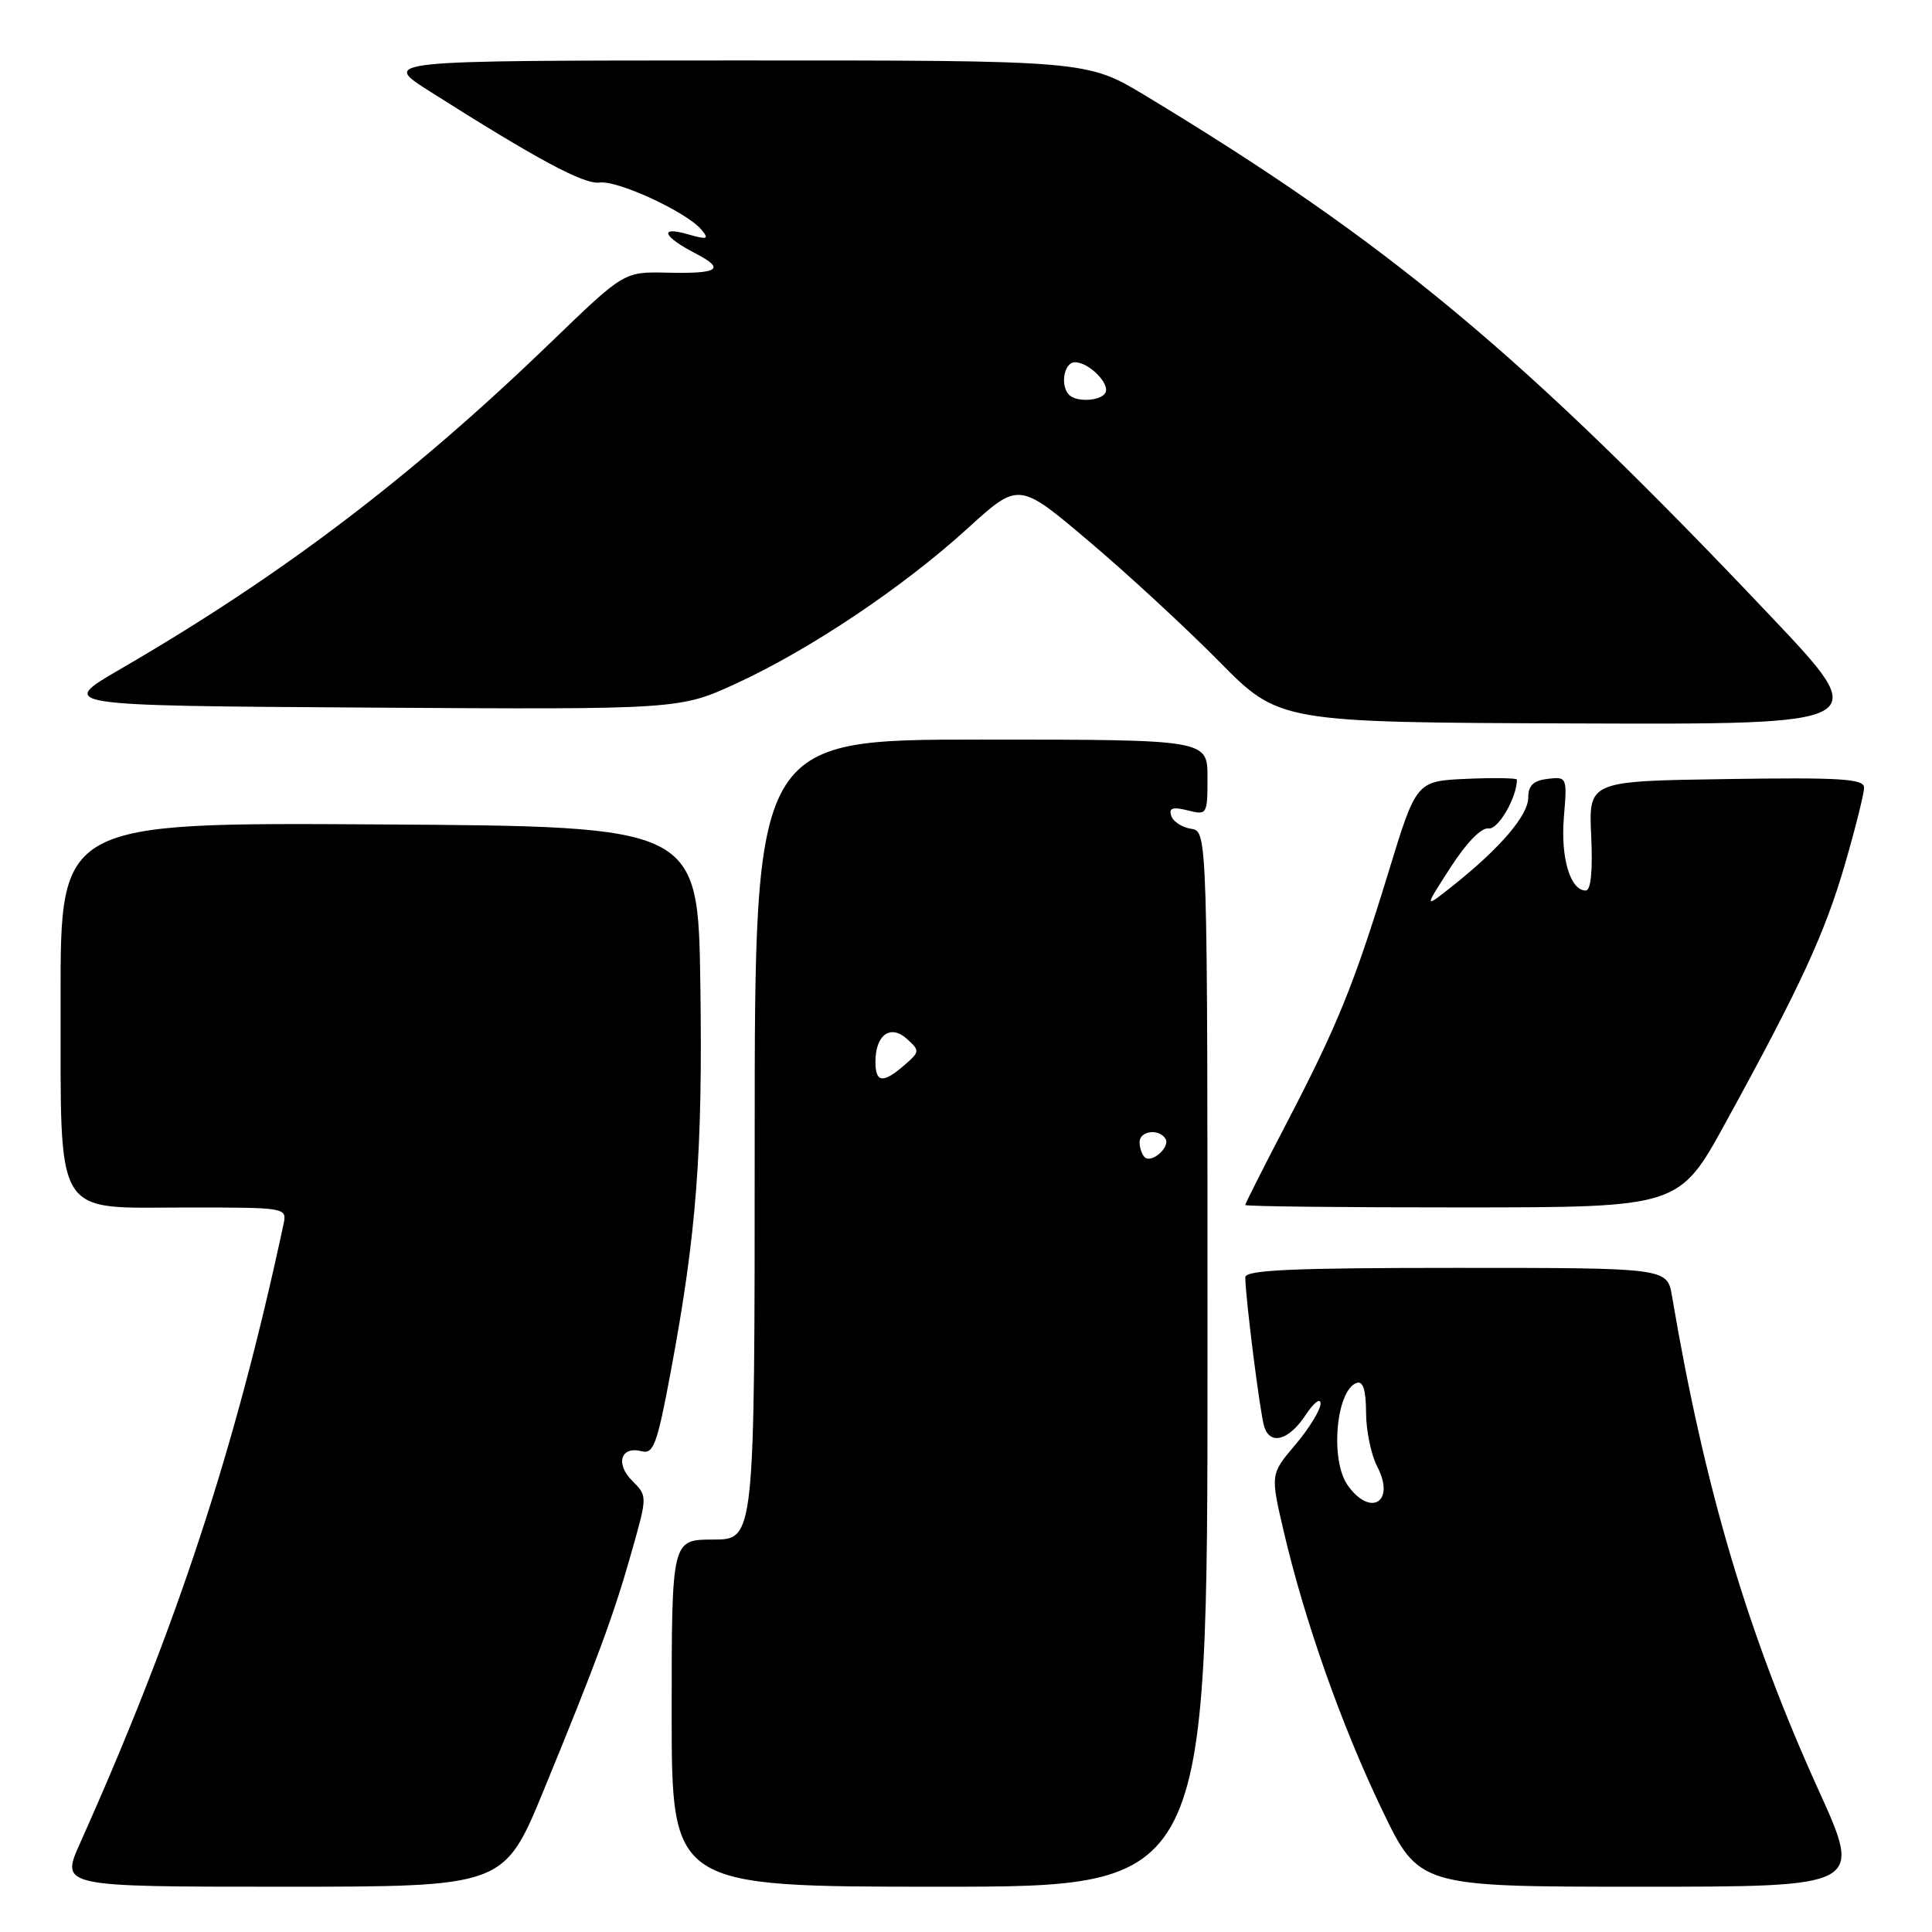 <?xml version="1.0" encoding="UTF-8" standalone="no"?>
<!DOCTYPE svg PUBLIC "-//W3C//DTD SVG 1.1//EN" "http://www.w3.org/Graphics/SVG/1.1/DTD/svg11.dtd" >
<svg xmlns="http://www.w3.org/2000/svg" xmlns:xlink="http://www.w3.org/1999/xlink" version="1.1" viewBox="0 0 256 256">
 <g >
 <path fill="currentColor"
d=" M 72.03 237.25 C 79.08 220.10 81.40 213.81 83.77 205.36 C 85.78 198.23 85.78 198.23 83.77 196.21 C 81.50 193.95 82.26 191.57 85.03 192.30 C 86.60 192.71 87.09 191.35 88.90 181.63 C 92.30 163.43 93.12 152.65 92.80 130.50 C 92.50 109.50 92.50 109.50 50.25 109.24 C 8.00 108.98 8.00 108.98 8.03 132.24 C 8.08 161.97 6.87 160.00 24.93 160.00 C 38.00 160.00 38.04 160.01 37.56 162.25 C 31.20 191.95 23.42 215.61 10.60 244.25 C 8.03 250.00 8.03 250.00 37.40 250.00 C 66.78 250.00 66.78 250.00 72.03 237.25 Z  M 160.00 180.07 C 160.00 110.14 160.00 110.14 157.83 109.82 C 156.63 109.64 155.45 108.87 155.20 108.11 C 154.85 107.06 155.38 106.88 157.37 107.38 C 159.95 108.03 160.00 107.94 160.00 103.02 C 160.00 98.00 160.00 98.00 130.00 98.00 C 100.00 98.00 100.00 98.00 100.00 151.00 C 100.00 204.00 100.00 204.00 94.50 204.00 C 89.00 204.00 89.00 204.00 89.00 227.00 C 89.00 250.00 89.00 250.00 124.50 250.00 C 160.00 250.00 160.00 250.00 160.00 180.07 Z  M 240.99 237.25 C 231.59 216.54 225.89 197.33 221.55 171.75 C 220.91 168.00 220.91 168.00 192.95 168.00 C 171.25 168.00 165.00 168.28 165.01 169.25 C 165.02 171.93 166.97 187.33 167.51 189.02 C 168.31 191.57 170.80 190.86 173.05 187.43 C 174.13 185.81 174.98 185.17 174.98 186.00 C 174.97 186.82 173.48 189.26 171.65 191.42 C 168.33 195.34 168.33 195.34 170.10 202.92 C 172.86 214.74 177.73 228.55 183.10 239.75 C 188.02 250.00 188.02 250.00 217.40 250.00 C 246.78 250.00 246.78 250.00 240.99 237.25 Z  M 228.66 148.74 C 238.59 130.65 241.83 123.61 244.49 114.43 C 245.87 109.67 247.00 105.14 247.00 104.37 C 247.00 103.19 243.92 103.00 228.75 103.23 C 210.51 103.50 210.51 103.50 210.84 110.75 C 211.06 115.38 210.80 118.00 210.12 118.00 C 208.07 118.00 206.78 113.68 207.22 108.31 C 207.67 102.98 207.63 102.90 205.09 103.20 C 203.19 103.42 202.50 104.08 202.50 105.68 C 202.50 108.02 198.83 112.33 192.58 117.31 C 188.66 120.43 188.66 120.43 192.18 114.97 C 194.31 111.66 196.31 109.61 197.25 109.77 C 198.49 109.99 201.00 105.67 201.00 103.31 C 201.00 103.09 198.00 103.04 194.34 103.20 C 187.67 103.50 187.67 103.50 184.00 115.50 C 179.39 130.55 177.22 135.88 170.43 148.92 C 167.44 154.65 165.00 159.49 165.00 159.67 C 165.00 159.85 177.94 160.00 193.75 159.99 C 222.50 159.98 222.50 159.98 228.66 148.74 Z  M 234.65 81.68 C 201.75 46.93 183.93 32.09 151.77 12.67 C 144.03 8.00 144.03 8.00 97.27 8.01 C 50.50 8.02 50.50 8.02 56.95 12.11 C 71.19 21.14 77.37 24.46 79.46 24.19 C 81.87 23.87 91.02 28.12 92.95 30.44 C 94.00 31.70 93.74 31.79 91.07 31.02 C 87.26 29.93 87.88 31.37 92.16 33.58 C 96.18 35.66 95.24 36.29 88.38 36.13 C 82.69 36.00 82.69 36.00 73.09 45.27 C 54.48 63.23 37.42 76.19 16.05 88.60 C 7.60 93.50 7.60 93.50 48.84 93.76 C 90.08 94.02 90.08 94.02 97.67 90.51 C 107.42 86.01 119.69 77.78 128.24 69.99 C 134.99 63.85 134.99 63.85 144.24 71.68 C 149.33 75.98 157.10 83.15 161.50 87.61 C 169.50 95.72 169.50 95.72 208.86 95.86 C 248.21 96.00 248.21 96.00 234.65 81.68 Z  M 151.66 153.32 C 151.30 152.96 151.00 152.07 151.00 151.33 C 151.00 149.84 153.58 149.51 154.43 150.89 C 155.11 151.99 152.56 154.23 151.66 153.32 Z  M 116.00 140.70 C 116.00 137.13 117.99 135.68 120.17 137.66 C 121.90 139.22 121.89 139.36 119.83 141.14 C 117.00 143.60 116.00 143.48 116.00 140.70 Z  M 178.56 196.78 C 176.21 193.43 177.05 184.15 179.78 183.24 C 180.61 182.96 181.00 184.20 181.01 187.17 C 181.01 189.55 181.68 192.78 182.50 194.35 C 184.94 199.03 181.58 201.09 178.56 196.78 Z  M 141.67 52.33 C 140.44 51.10 140.98 48.00 142.43 48.00 C 144.31 48.00 147.17 50.91 146.45 52.08 C 145.79 53.15 142.65 53.31 141.67 52.33 Z "/>
</g>
</svg>